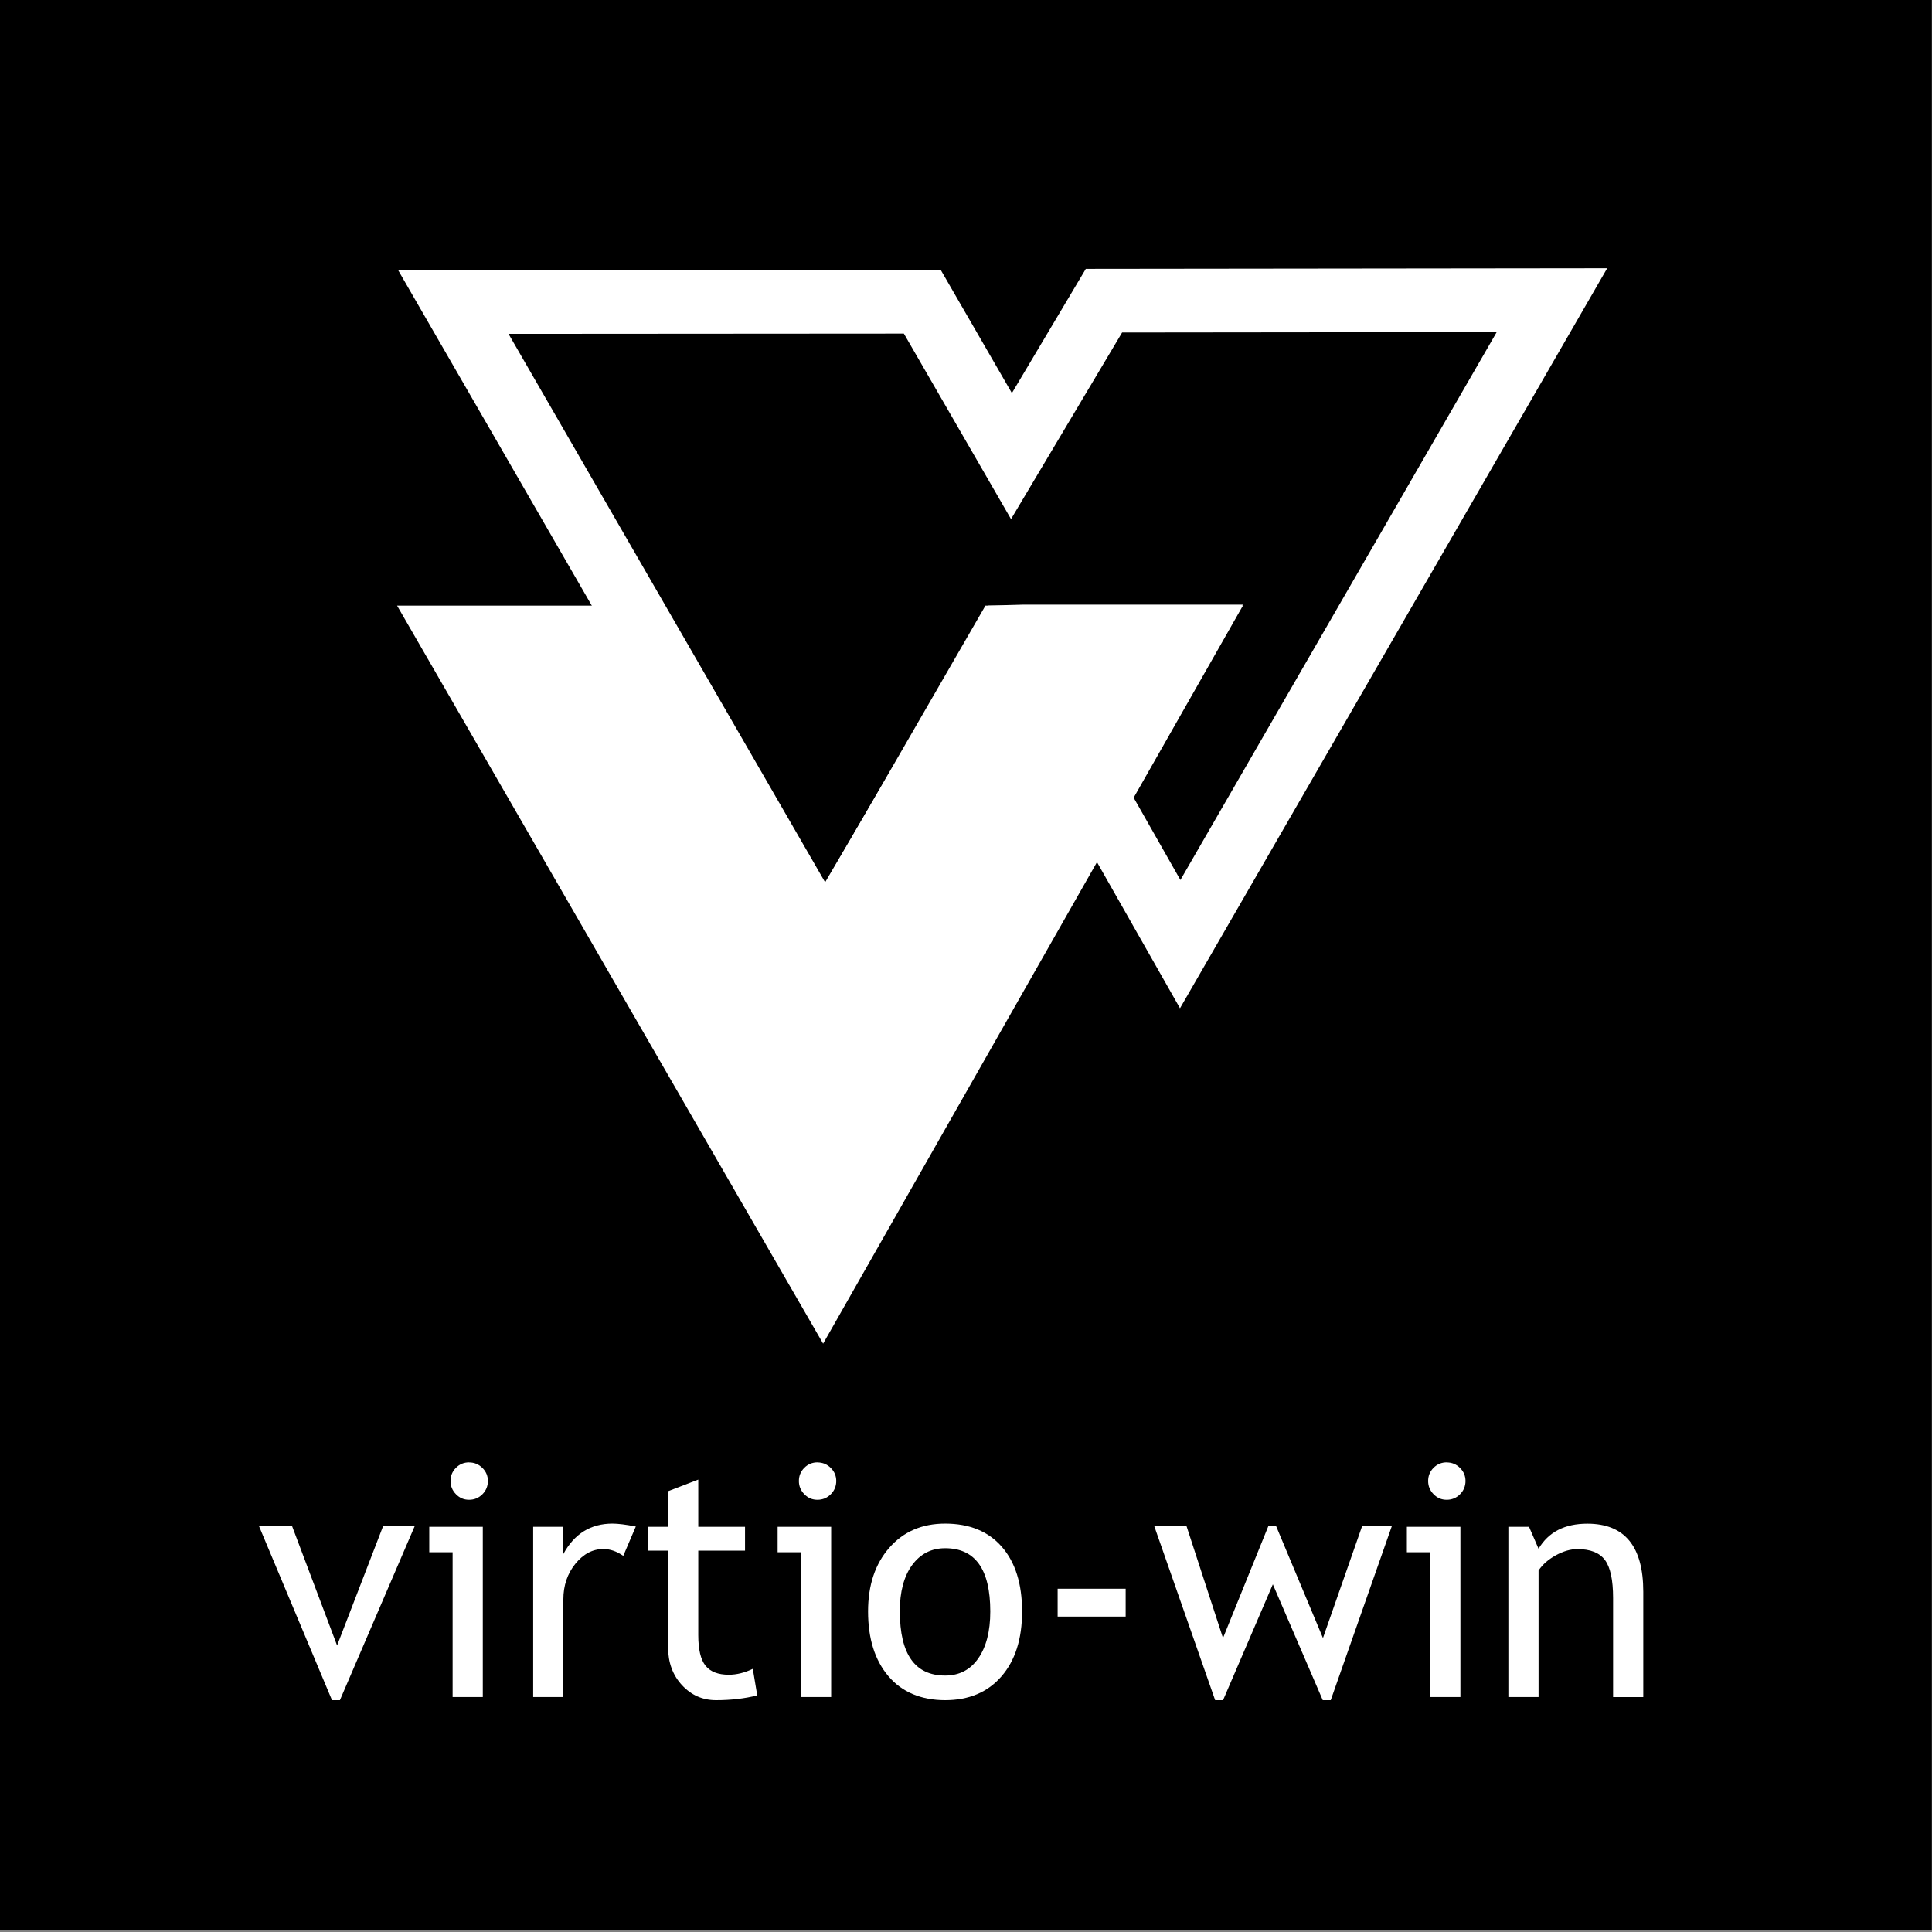 <?xml version="1.0" encoding="UTF-8"?>
<svg id="Layer_1" data-name="Layer 1" xmlns="http://www.w3.org/2000/svg" viewBox="0 0 288 288">
  <rect x="0" y="0" width="288" height="288" fill="#808080" stroke="none"/>
  <defs>
    <style>
      .cls-1 {
        stroke: #fff;
        stroke-miterlimit: 10;
        stroke-width: 9.5px;
      }

      .cls-1, .cls-2 {
        fill: #fff;
      }
    </style>
  </defs>
  <rect x="-.03" y="-.24" width="288" height="288"/>
  <g>
    <polygon class="cls-1" points="177.11 95.03 163.48 118.99 122.67 190.74 67.42 95.03 96.36 95.03 123 141.18 149.64 95.03 177.11 95.03"/>
    <path class="cls-2" d="m123,150.53L59.36,40.29l80.87-.06,10.61,18.37,11.02-18.52,77.72-.09-63.68,110.31-17.88-31.47,10.93-19.21h-16.55l-29.39,50.89Zm-47.19-100.75l47.19,81.74,24.24-41.24,5.34-.15h32.7l-16.33,28.71,7.01,12.34,47.15-81.67-55.84.06-16.56,27.81-15.97-27.65-58.93.04Z"/>
  </g>
  <g>
    <path class="cls-2" d="m50.67,253.44h-1.18l-10.87-25.92h4.93l6.7,17.77,6.85-17.77h4.71l-11.14,25.92Z"/>
    <path class="cls-2" d="m67.47,252.97v-21.58h-3.48v-3.79h7.98v25.37h-4.5Zm2.46-34.97c.77,0,1.43.27,1.98.82.55.54.82,1.2.82,1.95s-.27,1.43-.82,1.98c-.54.54-1.2.82-1.98.82s-1.41-.27-1.95-.82-.82-1.2-.82-1.98.27-1.43.81-1.97c.54-.54,1.19-.81,1.97-.81Z"/>
    <path class="cls-2" d="m92.91,231.93c-.98-.68-1.97-1.02-2.96-1.02-1.6,0-2.99.73-4.18,2.2-1.19,1.47-1.79,3.24-1.79,5.31v14.55h-4.5v-25.37h4.5v4.05c1.64-3.02,4.08-4.53,7.32-4.53.81,0,1.97.14,3.48.43l-1.87,4.38Z"/>
    <path class="cls-2" d="m99.59,231.15h-2.94v-3.55h2.94v-5.31l4.5-1.73v7.04h6.97v3.55h-6.97v12.6c0,2.13.36,3.65,1.08,4.55.72.9,1.88,1.35,3.47,1.35,1.15,0,2.35-.29,3.58-.88l.66,3.96c-1.86.47-3.91.71-6.14.71-2.01,0-3.7-.75-5.08-2.24-1.38-1.49-2.07-3.38-2.07-5.65v-14.4Z"/>
    <path class="cls-2" d="m119.4,252.97v-21.58h-3.48v-3.79h7.98v25.37h-4.5Zm2.46-34.97c.77,0,1.43.27,1.98.82.55.54.82,1.2.82,1.95s-.27,1.43-.82,1.98c-.54.54-1.2.82-1.98.82s-1.41-.27-1.95-.82-.82-1.2-.82-1.98.27-1.43.81-1.97c.54-.54,1.19-.81,1.97-.81Z"/>
    <path class="cls-2" d="m129.4,240.22c0-3.92,1.05-7.08,3.16-9.49,2.11-2.41,4.88-3.61,8.33-3.61,3.63,0,6.45,1.16,8.46,3.47,2.01,2.31,3.01,5.52,3.01,9.63s-1.03,7.32-3.08,9.68c-2.05,2.36-4.85,3.54-8.39,3.54s-6.44-1.19-8.46-3.58c-2.02-2.38-3.03-5.6-3.03-9.64Zm4.74,0c0,6.37,2.25,9.55,6.75,9.55,2.1,0,3.75-.85,4.94-2.56,1.19-1.71,1.79-4.04,1.79-6.99,0-6.29-2.24-9.43-6.73-9.43-2.05,0-3.69.84-4.92,2.51-1.22,1.67-1.84,3.98-1.84,6.92Z"/>
    <path class="cls-2" d="m157.66,240.98v-4.15h10.14v4.15h-10.14Z"/>
    <path class="cls-2" d="m198.36,253.44h-1.18l-7.44-17.27-7.42,17.27h-1.18l-9.07-25.92h4.81l5.43,16.66,6.75-16.66h1.18l6.97,16.66,5.83-16.66h4.43l-9.1,25.92Z"/>
    <path class="cls-2" d="m213.2,252.97v-21.58h-3.48v-3.79h7.98v25.37h-4.5Zm2.46-34.97c.77,0,1.43.27,1.98.82.55.54.82,1.2.82,1.95s-.27,1.43-.82,1.98c-.54.54-1.2.82-1.98.82s-1.41-.27-1.95-.82-.82-1.2-.82-1.98.27-1.43.81-1.97c.54-.54,1.19-.81,1.97-.81Z"/>
    <path class="cls-2" d="m240.46,252.97v-14.76c0-2.7-.41-4.59-1.22-5.67-.81-1.08-2.18-1.62-4.09-1.62-1.03,0-2.1.31-3.22.92-1.12.62-1.98,1.37-2.58,2.27v18.86h-4.5v-25.37h3.08l1.42,3.27c1.48-2.5,3.91-3.74,7.27-3.74,5.56,0,8.34,3.38,8.34,10.14v15.71h-4.5Z"/>
  </g>
</svg>